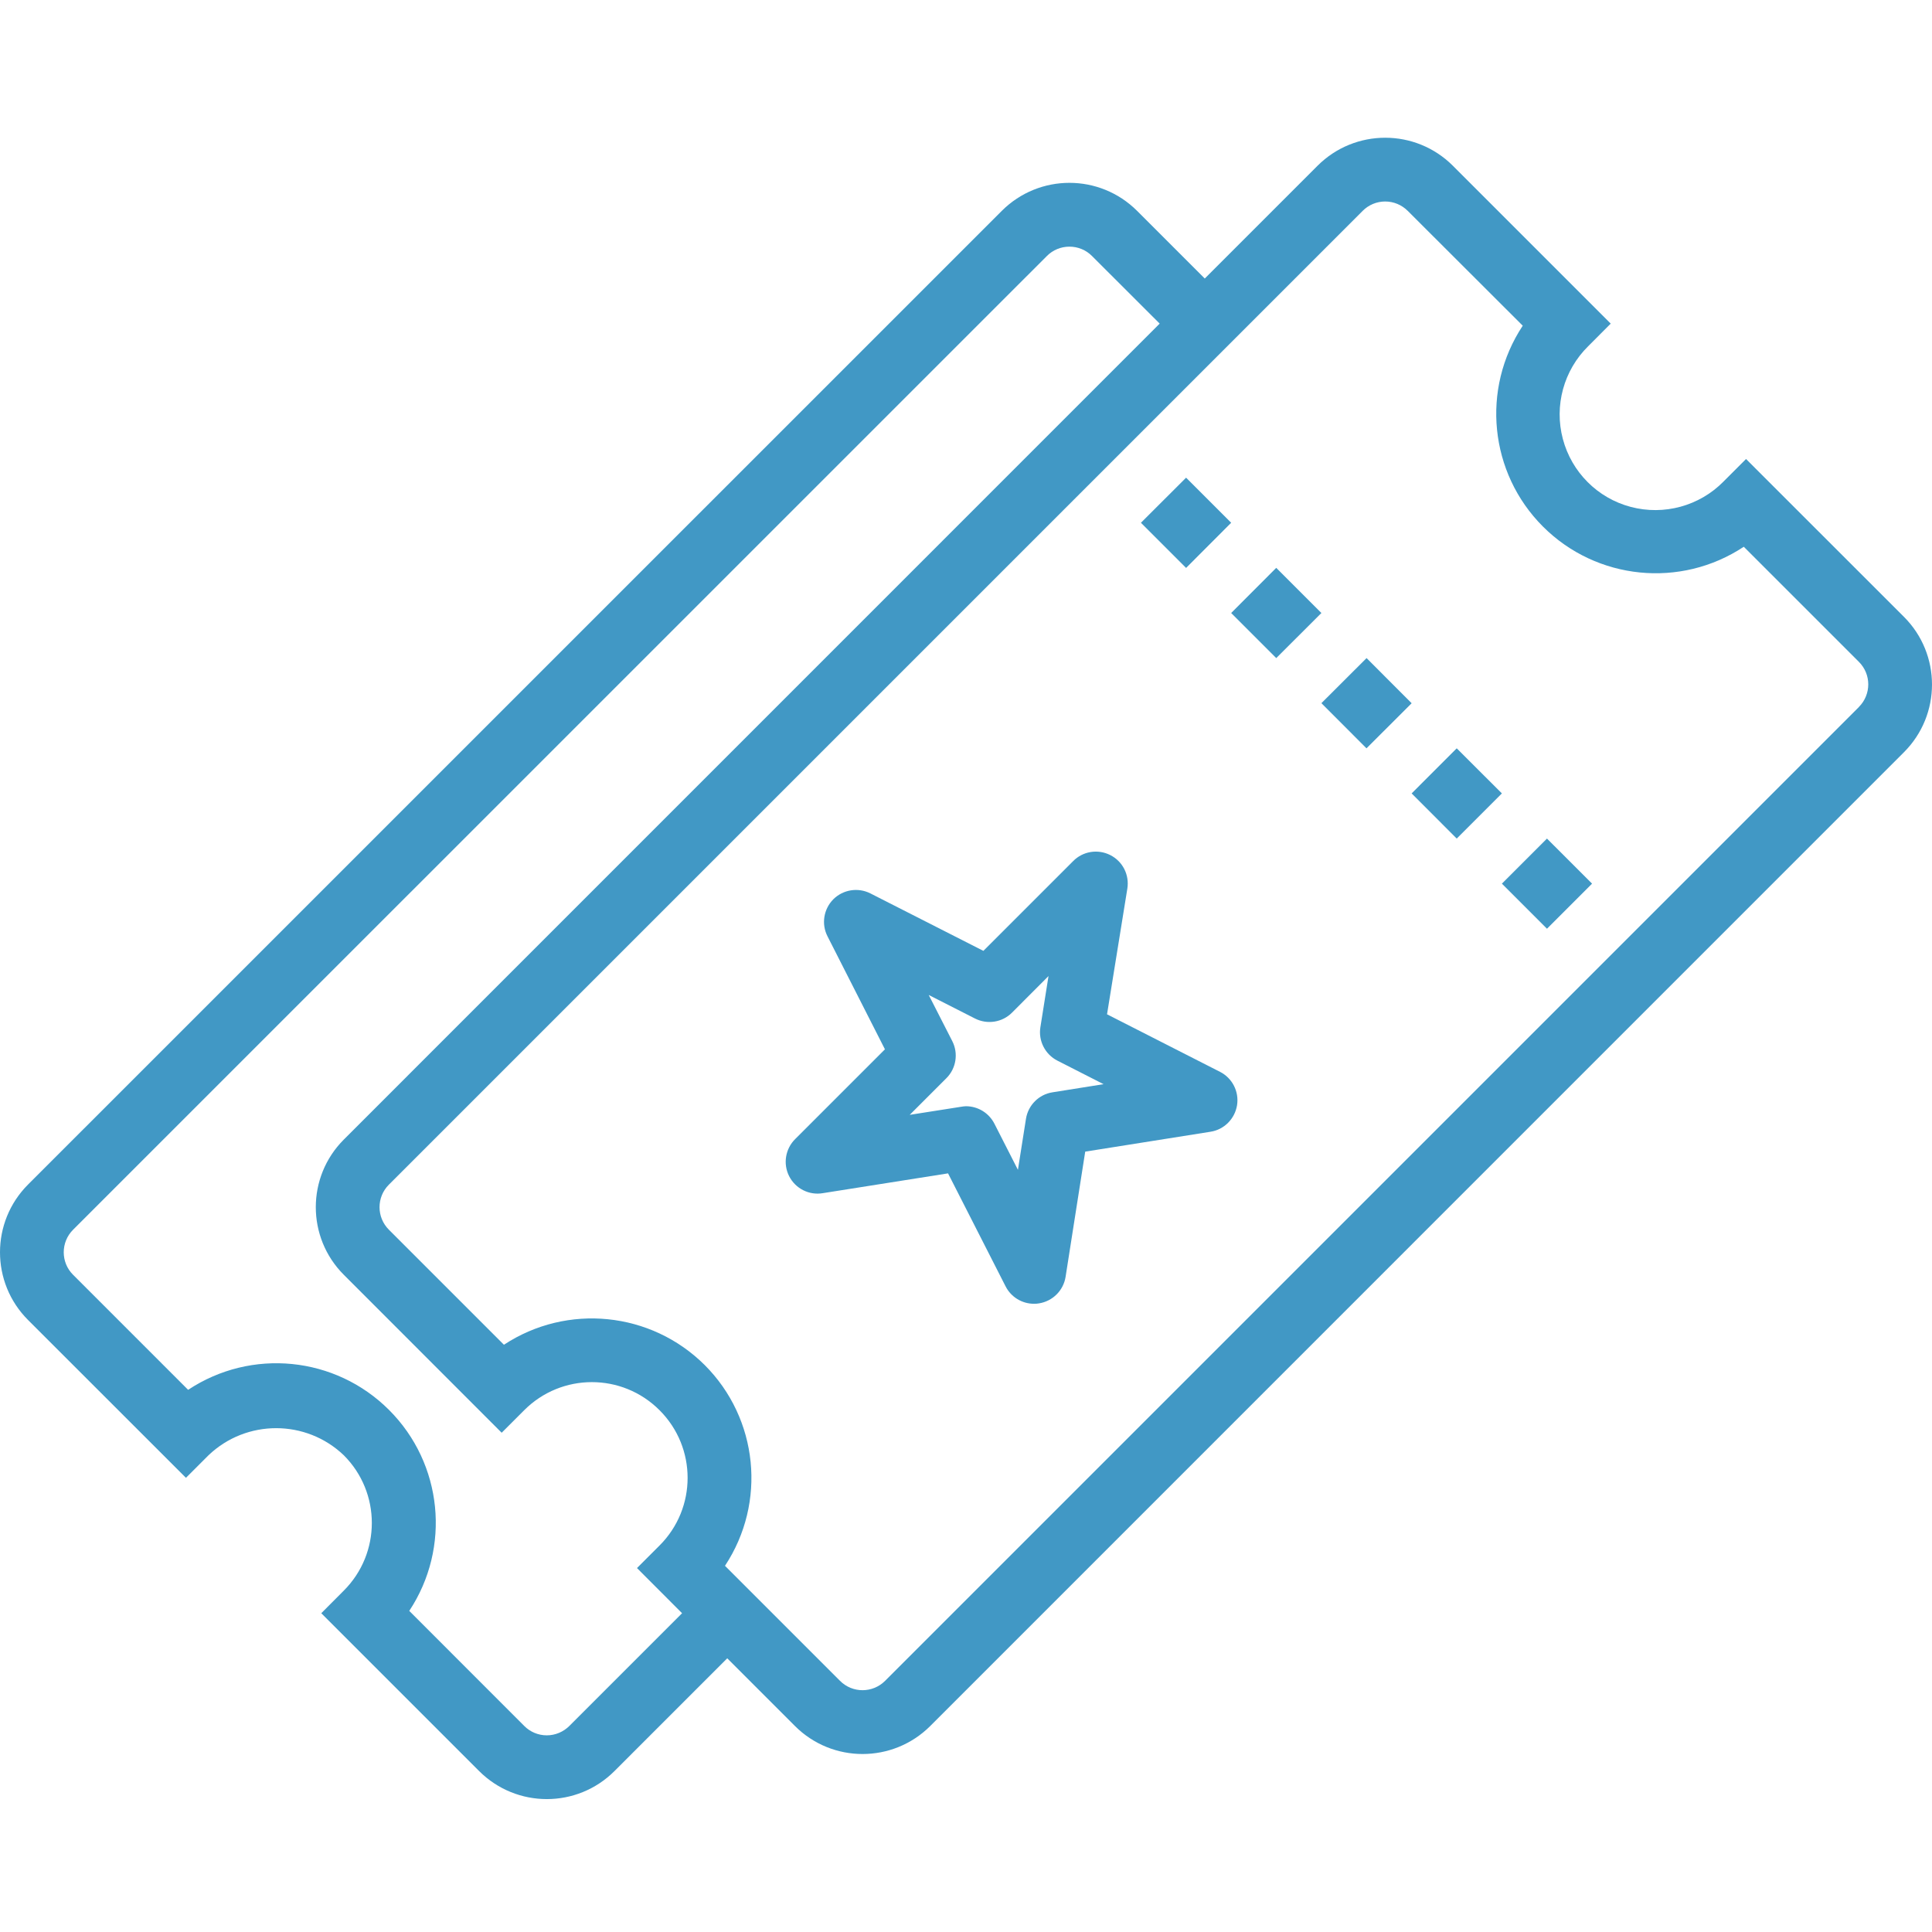 <svg width="24" height="24" viewBox="0 0 24 24" fill="none" xmlns="http://www.w3.org/2000/svg">
<g clip-path="url(#clip0)">
<path d="M16.415 8.735L16.976 8.175L17.536 8.736L16.975 9.296L16.415 8.735Z" fill="#4198C5"/>
<path d="M15.294 7.615L15.854 7.054L16.415 7.615L15.854 8.175L15.294 7.615Z" fill="#4198C5"/>
<path d="M14.173 6.494L14.734 5.934L15.294 6.494L14.734 7.055L14.173 6.494Z" fill="#4198C5"/>
<path d="M18.657 10.977L19.217 10.417L19.777 10.977L19.217 11.537L18.657 10.977Z" fill="#4198C5"/>
<path d="M17.536 9.856L18.096 9.296L18.657 9.856L18.096 10.417L17.536 9.856Z" fill="#4198C5"/>
<path d="M12.845 16.196C12.696 16.196 12.56 16.113 12.492 15.98L11.777 14.576L10.221 14.822C10.051 14.851 9.881 14.765 9.803 14.611C9.725 14.457 9.756 14.27 9.879 14.149L10.993 13.035L10.28 11.632C10.201 11.479 10.231 11.293 10.352 11.171C10.474 11.05 10.659 11.021 10.812 11.098L12.216 11.812L13.33 10.698C13.451 10.574 13.638 10.544 13.792 10.622C13.947 10.7 14.032 10.869 14.004 11.04L13.752 12.6L15.156 13.315C15.309 13.393 15.394 13.561 15.367 13.73C15.339 13.9 15.206 14.033 15.037 14.059L13.481 14.306L13.237 15.862C13.21 16.031 13.077 16.164 12.907 16.191C12.887 16.195 12.866 16.196 12.845 16.196ZM11.999 13.742C12.149 13.742 12.285 13.826 12.353 13.959L12.645 14.532L12.745 13.898C12.772 13.729 12.905 13.595 13.075 13.569L13.709 13.468L13.136 13.176C12.983 13.098 12.897 12.93 12.924 12.761L13.025 12.125L12.571 12.58C12.45 12.701 12.264 12.73 12.111 12.652L11.537 12.36L11.83 12.934C11.907 13.086 11.878 13.272 11.757 13.393L11.301 13.849L11.937 13.749C11.958 13.745 11.979 13.743 11.999 13.742Z" fill="#4198C5"/>
<path d="M23.652 7.663L21.69 5.702L21.41 5.982C21.111 6.286 20.671 6.406 20.258 6.297C19.845 6.188 19.523 5.865 19.414 5.452C19.305 5.04 19.425 4.6 19.729 4.301L20.009 4.02L18.048 2.059C17.584 1.595 16.831 1.595 16.367 2.059L14.966 3.46L14.126 2.62C13.661 2.155 12.909 2.155 12.444 2.62L0.348 14.715C-0.116 15.18 -0.116 15.933 0.348 16.397L2.31 18.358L2.59 18.078C3.06 17.629 3.801 17.629 4.271 18.078C4.735 18.542 4.735 19.295 4.271 19.759L3.991 20.04L5.952 22.001C6.417 22.465 7.169 22.465 7.633 22.001L9.034 20.6L9.875 21.441C10.339 21.905 11.091 21.905 11.556 21.441L23.652 9.344C24.116 8.88 24.116 8.127 23.652 7.663V7.663ZM7.073 21.44C6.998 21.515 6.897 21.557 6.792 21.557C6.687 21.557 6.586 21.515 6.512 21.44L5.084 20.011C5.604 19.225 5.5 18.181 4.833 17.515C4.166 16.848 3.123 16.744 2.337 17.265L0.908 15.836C0.753 15.682 0.753 15.431 0.908 15.276L13.005 3.18C13.079 3.105 13.18 3.064 13.285 3.064C13.39 3.064 13.491 3.105 13.565 3.18L14.406 4.02L4.271 14.156C3.807 14.62 3.807 15.372 4.271 15.836L6.232 17.798L6.512 17.518C6.976 17.053 7.729 17.053 8.193 17.518C8.658 17.982 8.658 18.735 8.193 19.199L7.913 19.479L8.473 20.04L7.073 21.44ZM23.091 8.784L10.995 20.88C10.84 21.035 10.589 21.035 10.435 20.88L9.006 19.451C9.525 18.665 9.42 17.623 8.754 16.957C8.087 16.293 7.046 16.188 6.26 16.705L4.831 15.276C4.676 15.121 4.676 14.871 4.831 14.716L16.927 2.62C17.001 2.545 17.102 2.503 17.207 2.503C17.313 2.503 17.413 2.545 17.488 2.62L18.916 4.046C18.396 4.832 18.501 5.875 19.167 6.541C19.833 7.207 20.877 7.312 21.662 6.792L23.092 8.222C23.247 8.376 23.247 8.627 23.092 8.782L23.091 8.784Z" fill="#4198C5"/>
</g>
<defs>
<clipPath id="clip0">
<rect width="24" height="24" fill="white"/>
</clipPath>
</defs>
</svg>
